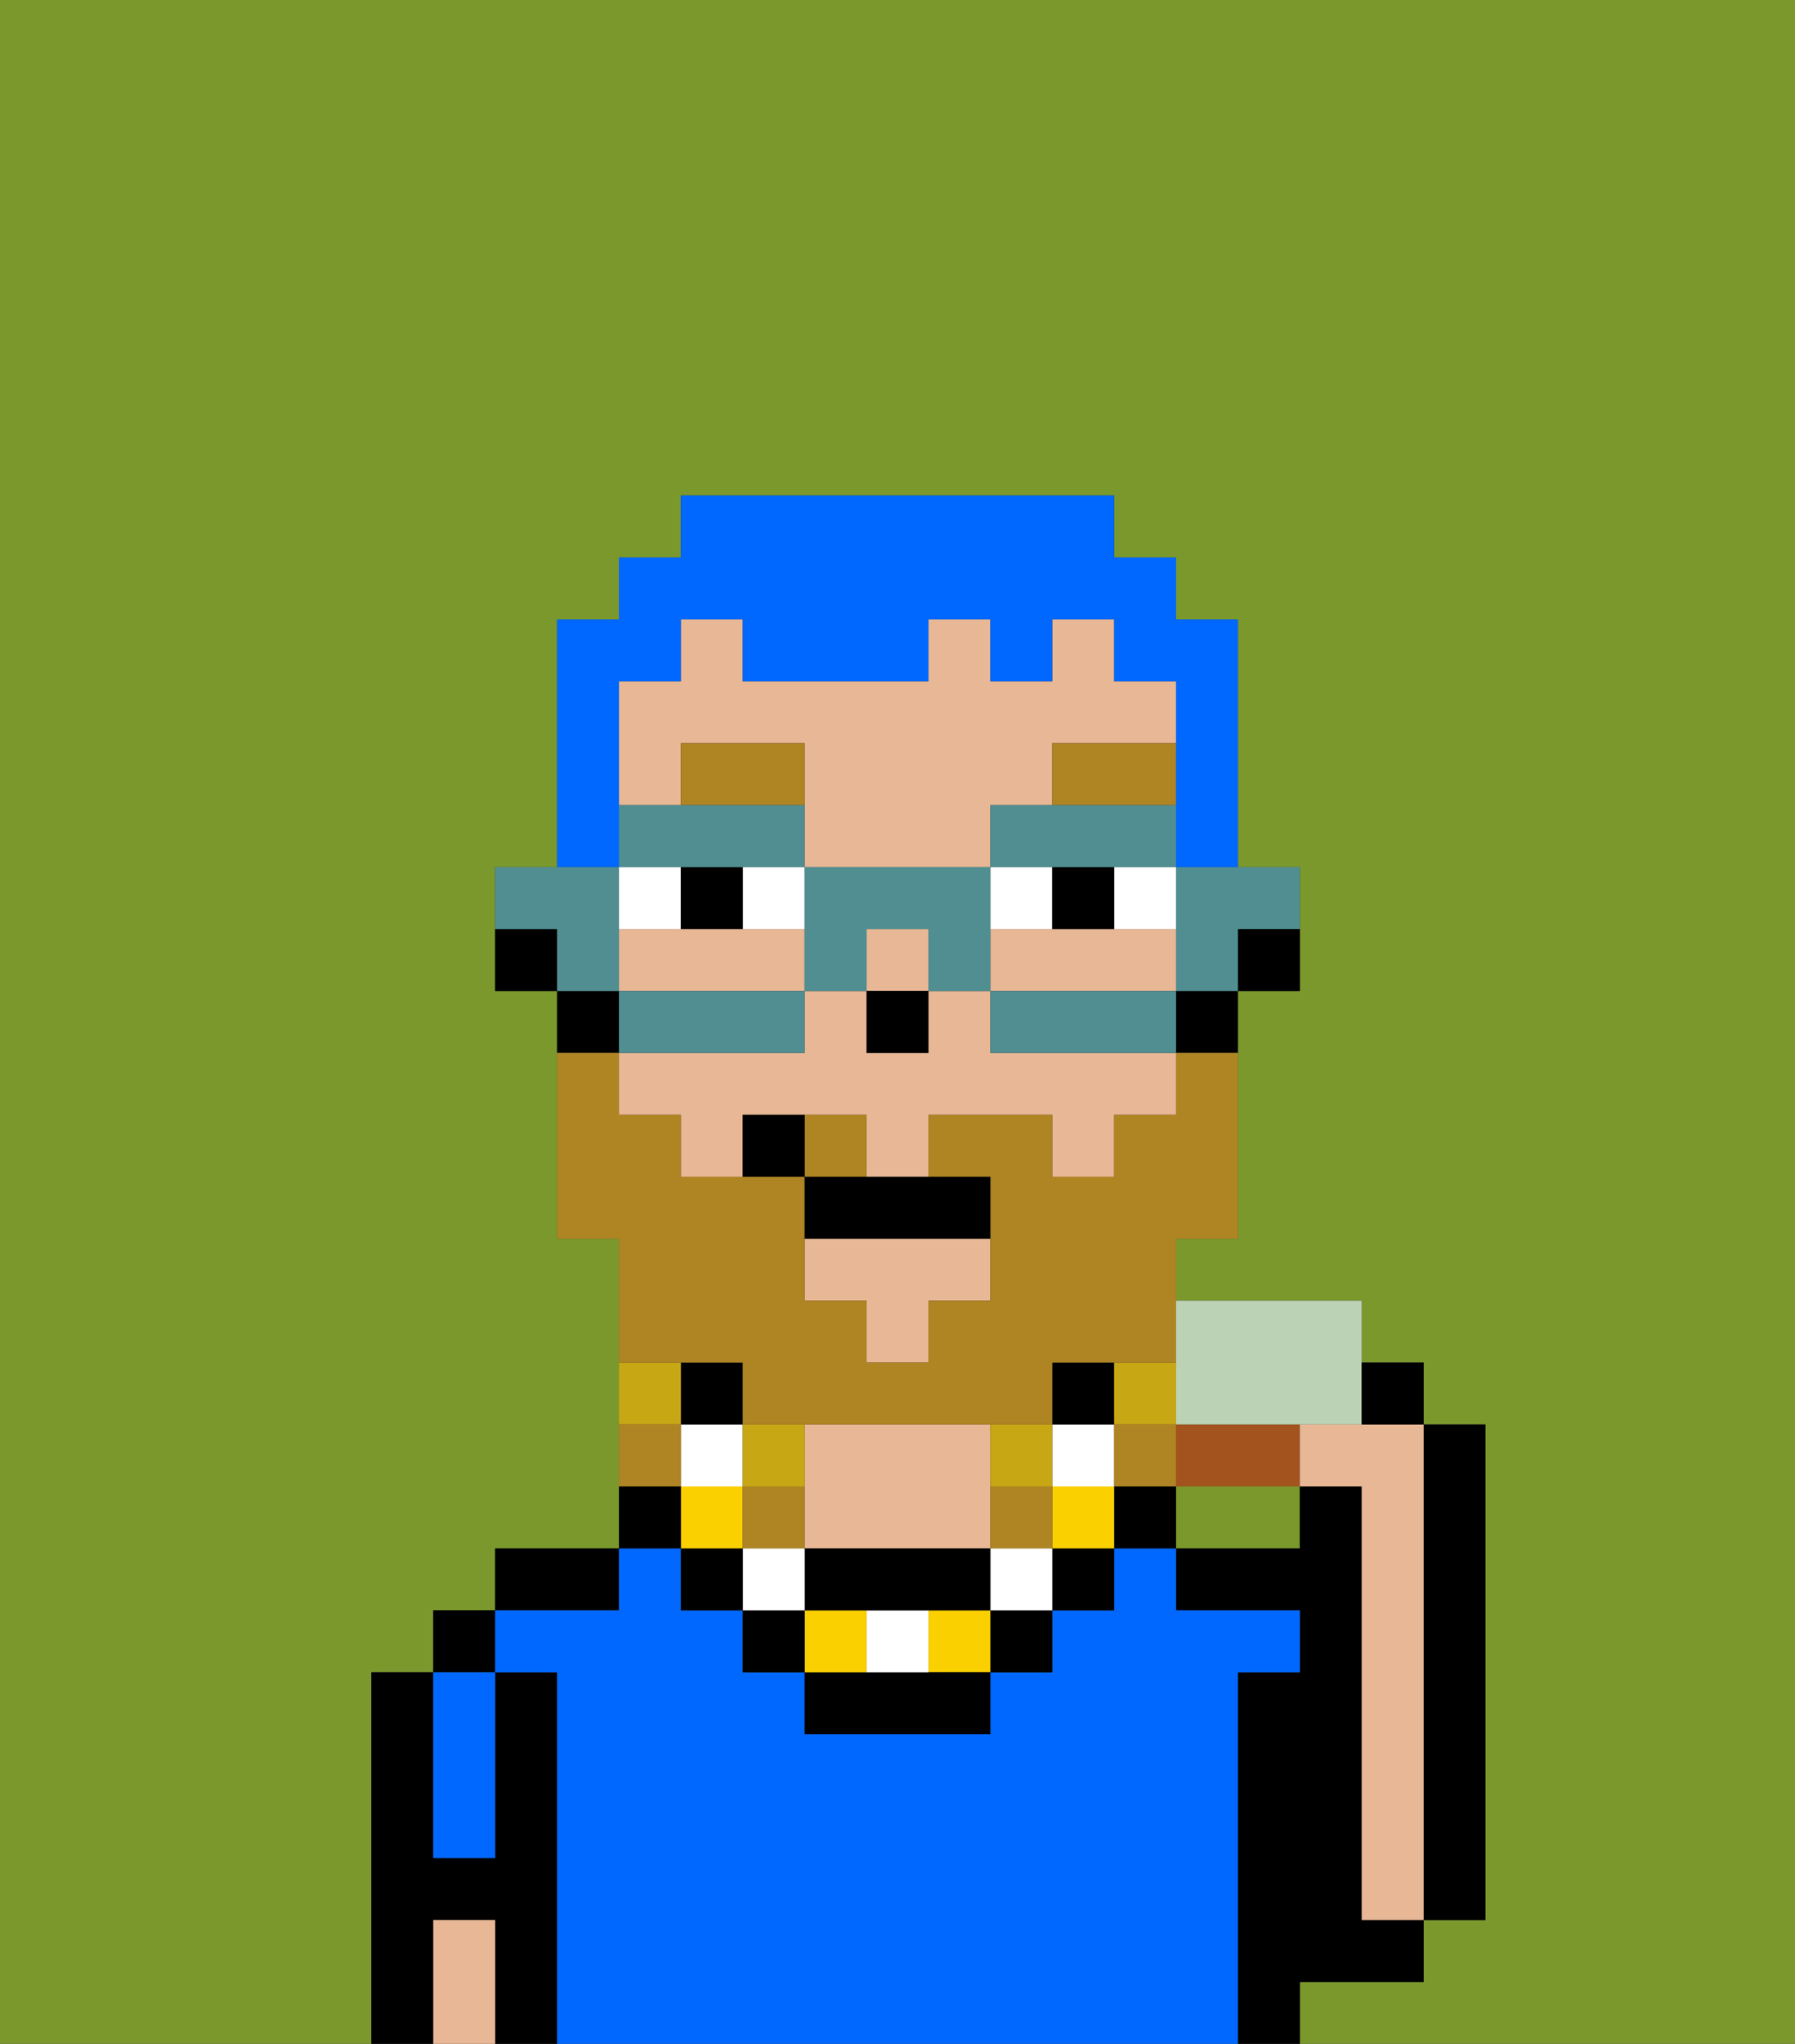 <svg xmlns="http://www.w3.org/2000/svg" viewBox="0 0 29 33"><rect x="0" y="0" width="29" height="33" fill="#333333" stroke="none"/><defs><style>polygon,rect,path{shape-rendering:crispedges;}.da24-1{fill:#7a982c;}.da24-2{fill:#000000;}.da24-3{fill:#0068ff;}.da24-4{fill:#e8b795;}.da24-5{fill:#ffffff;}.da24-6{fill:#af8423;}.da24-7{fill:#fad000;}.da24-8{fill:#af8423;}.da24-9{fill:#c8a715;}.da24-10{fill:#0068ff;}.da24-11{fill:#508e91;}.da24-12{fill:#a3531d;}.da24-13{fill:#bcd2b4;}</style></defs><path class="da24-1" d="M6,27H7V26H8V25h2V20H9V16H8V14H9V10h1V9h1V8h7V9h1v1h1v4h1v2H20v4H19v1h3v1h1v1h1v8H23v1H21v1h8V0H0V33H6V27Z"/><path class="da24-1" d="M19,25h2V24H19Z"/><rect class="da24-2" x="7" y="26" width="1" height="1"/><path class="da24-2" d="M7,32V31H8v2H9V27H8v3H7V27H6v6H7Z"/><path class="da24-2" d="M10,25H8v1h2Z"/><path class="da24-2" d="M22,32h1V31H22V24H21v1H19v1h2v1H20v6h1V32Z"/><path class="da24-2" d="M23,31h1V23H23v8Z"/><path class="da24-3" d="M20,27h1V26H19V25H18v1H17v1H16v1H13V27H12V26H11V25H10v1H8v1H9v6H20V27Z"/><path class="da24-4" d="M13,25h3V23H13v2Z"/><path class="da24-3" d="M7,28v2H8V27H7Z"/><path class="da24-4" d="M7,31v2H8V31Z"/><path class="da24-2" d="M20,16h1V15H20Z"/><path class="da24-4" d="M11,12h2v2h3V13h1V12h2V11H18V10H17v1H16V10H15v1H12V10H11v1H10v2h1Z"/><rect class="da24-4" x="14" y="15" width="1" height="1"/><path class="da24-4" d="M17,15H16v1h3V15H17Z"/><polygon class="da24-4" points="13 21 14 21 14 22 15 22 15 21 16 21 16 20 13 20 13 21"/><path class="da24-4" d="M16,17V16H15v1H14V16H13v1H10v1h1v1h1V18h2v1h1V18h2v1h1V18h1V17H16Z"/><path class="da24-4" d="M13,16V15H10v1h3Z"/><path class="da24-2" d="M19,17h1V16H19Z"/><path class="da24-2" d="M10,16H9v1h1Z"/><path class="da24-2" d="M8,15v1H9V15Z"/><rect class="da24-2" x="14" y="16" width="1" height="1"/><path class="da24-5" d="M12,14v1h1V14Z"/><path class="da24-5" d="M11,14H10v1h1Z"/><path class="da24-5" d="M18,15h1V14H18Z"/><rect class="da24-5" x="16" y="14" width="1" height="1"/><path class="da24-2" d="M11,14v1h1V14Z"/><path class="da24-2" d="M18,15V14H17v1Z"/><path class="da24-6" d="M11,12v1h2V12Z"/><path class="da24-6" d="M17,13h2V12H17Z"/><rect class="da24-2" x="18" y="24" width="1" height="1"/><rect class="da24-2" x="17" y="25" width="1" height="1"/><rect class="da24-7" x="17" y="24" width="1" height="1"/><rect class="da24-5" x="17" y="23" width="1" height="1"/><rect class="da24-2" x="17" y="22" width="1" height="1"/><rect class="da24-2" x="16" y="26" width="1" height="1"/><rect class="da24-5" x="16" y="25" width="1" height="1"/><rect class="da24-7" x="15" y="26" width="1" height="1"/><path class="da24-2" d="M14,27H13v1h3V27H14Z"/><path class="da24-5" d="M14,27h1V26H14Z"/><rect class="da24-7" x="13" y="26" width="1" height="1"/><path class="da24-2" d="M13,25v1h3V25H13Z"/><rect class="da24-2" x="12" y="26" width="1" height="1"/><rect class="da24-5" x="12" y="25" width="1" height="1"/><rect class="da24-2" x="11" y="25" width="1" height="1"/><rect class="da24-7" x="11" y="24" width="1" height="1"/><rect class="da24-5" x="11" y="23" width="1" height="1"/><rect class="da24-2" x="11" y="22" width="1" height="1"/><path class="da24-2" d="M11,24H10v1h1Z"/><path class="da24-8" d="M12,22v1h5V22h2V20h1V17H19v1H18v1H17V18H15v1h1v2H15v1H14V21H13V19H11V18H10V17H9v3h1v2h2Z"/><path class="da24-8" d="M14,18H13v1h1Z"/><path class="da24-9" d="M19,23V22H18v1Z"/><rect class="da24-8" x="18" y="23" width="1" height="1"/><path class="da24-9" d="M17,24V23H16v1Z"/><path class="da24-8" d="M16,25h1V24H16Z"/><path class="da24-9" d="M13,24V23H12v1Z"/><path class="da24-8" d="M12,24v1h1V24Z"/><path class="da24-9" d="M11,22H10v1h1Z"/><path class="da24-8" d="M11,23H10v1h1Z"/><path class="da24-2" d="M13,19v1h3V19H13Z"/><path class="da24-2" d="M12,18v1h1V18Z"/><path class="da24-10" d="M10,13V11h1V10h1v1h3V10h1v1h1V10h1v1h1v3h1V10H19V9H18V8H11V9H10v1H9v4h1Z"/><path class="da24-11" d="M19,15v1h1V15h1V14H19Z"/><path class="da24-11" d="M18,16H16v1h3V16Z"/><path class="da24-11" d="M12,14h1V13H10v1h2Z"/><path class="da24-11" d="M16,13v1h3V13H16Z"/><path class="da24-11" d="M16,14H13v2h1V15h1v1h1V14Z"/><path class="da24-11" d="M13,17V16H10v1h3Z"/><path class="da24-11" d="M10,15V14H8v1H9v1h1Z"/><path class="da24-12" d="M20,23H19v1h2V23Z"/><path class="da24-13" d="M19,23h3V21H19v2Z"/><path class="da24-4" d="M21,23v1h1v7h1V23H21Z"/><path class="da24-2" d="M23,23V22H22v1Z"/></svg>